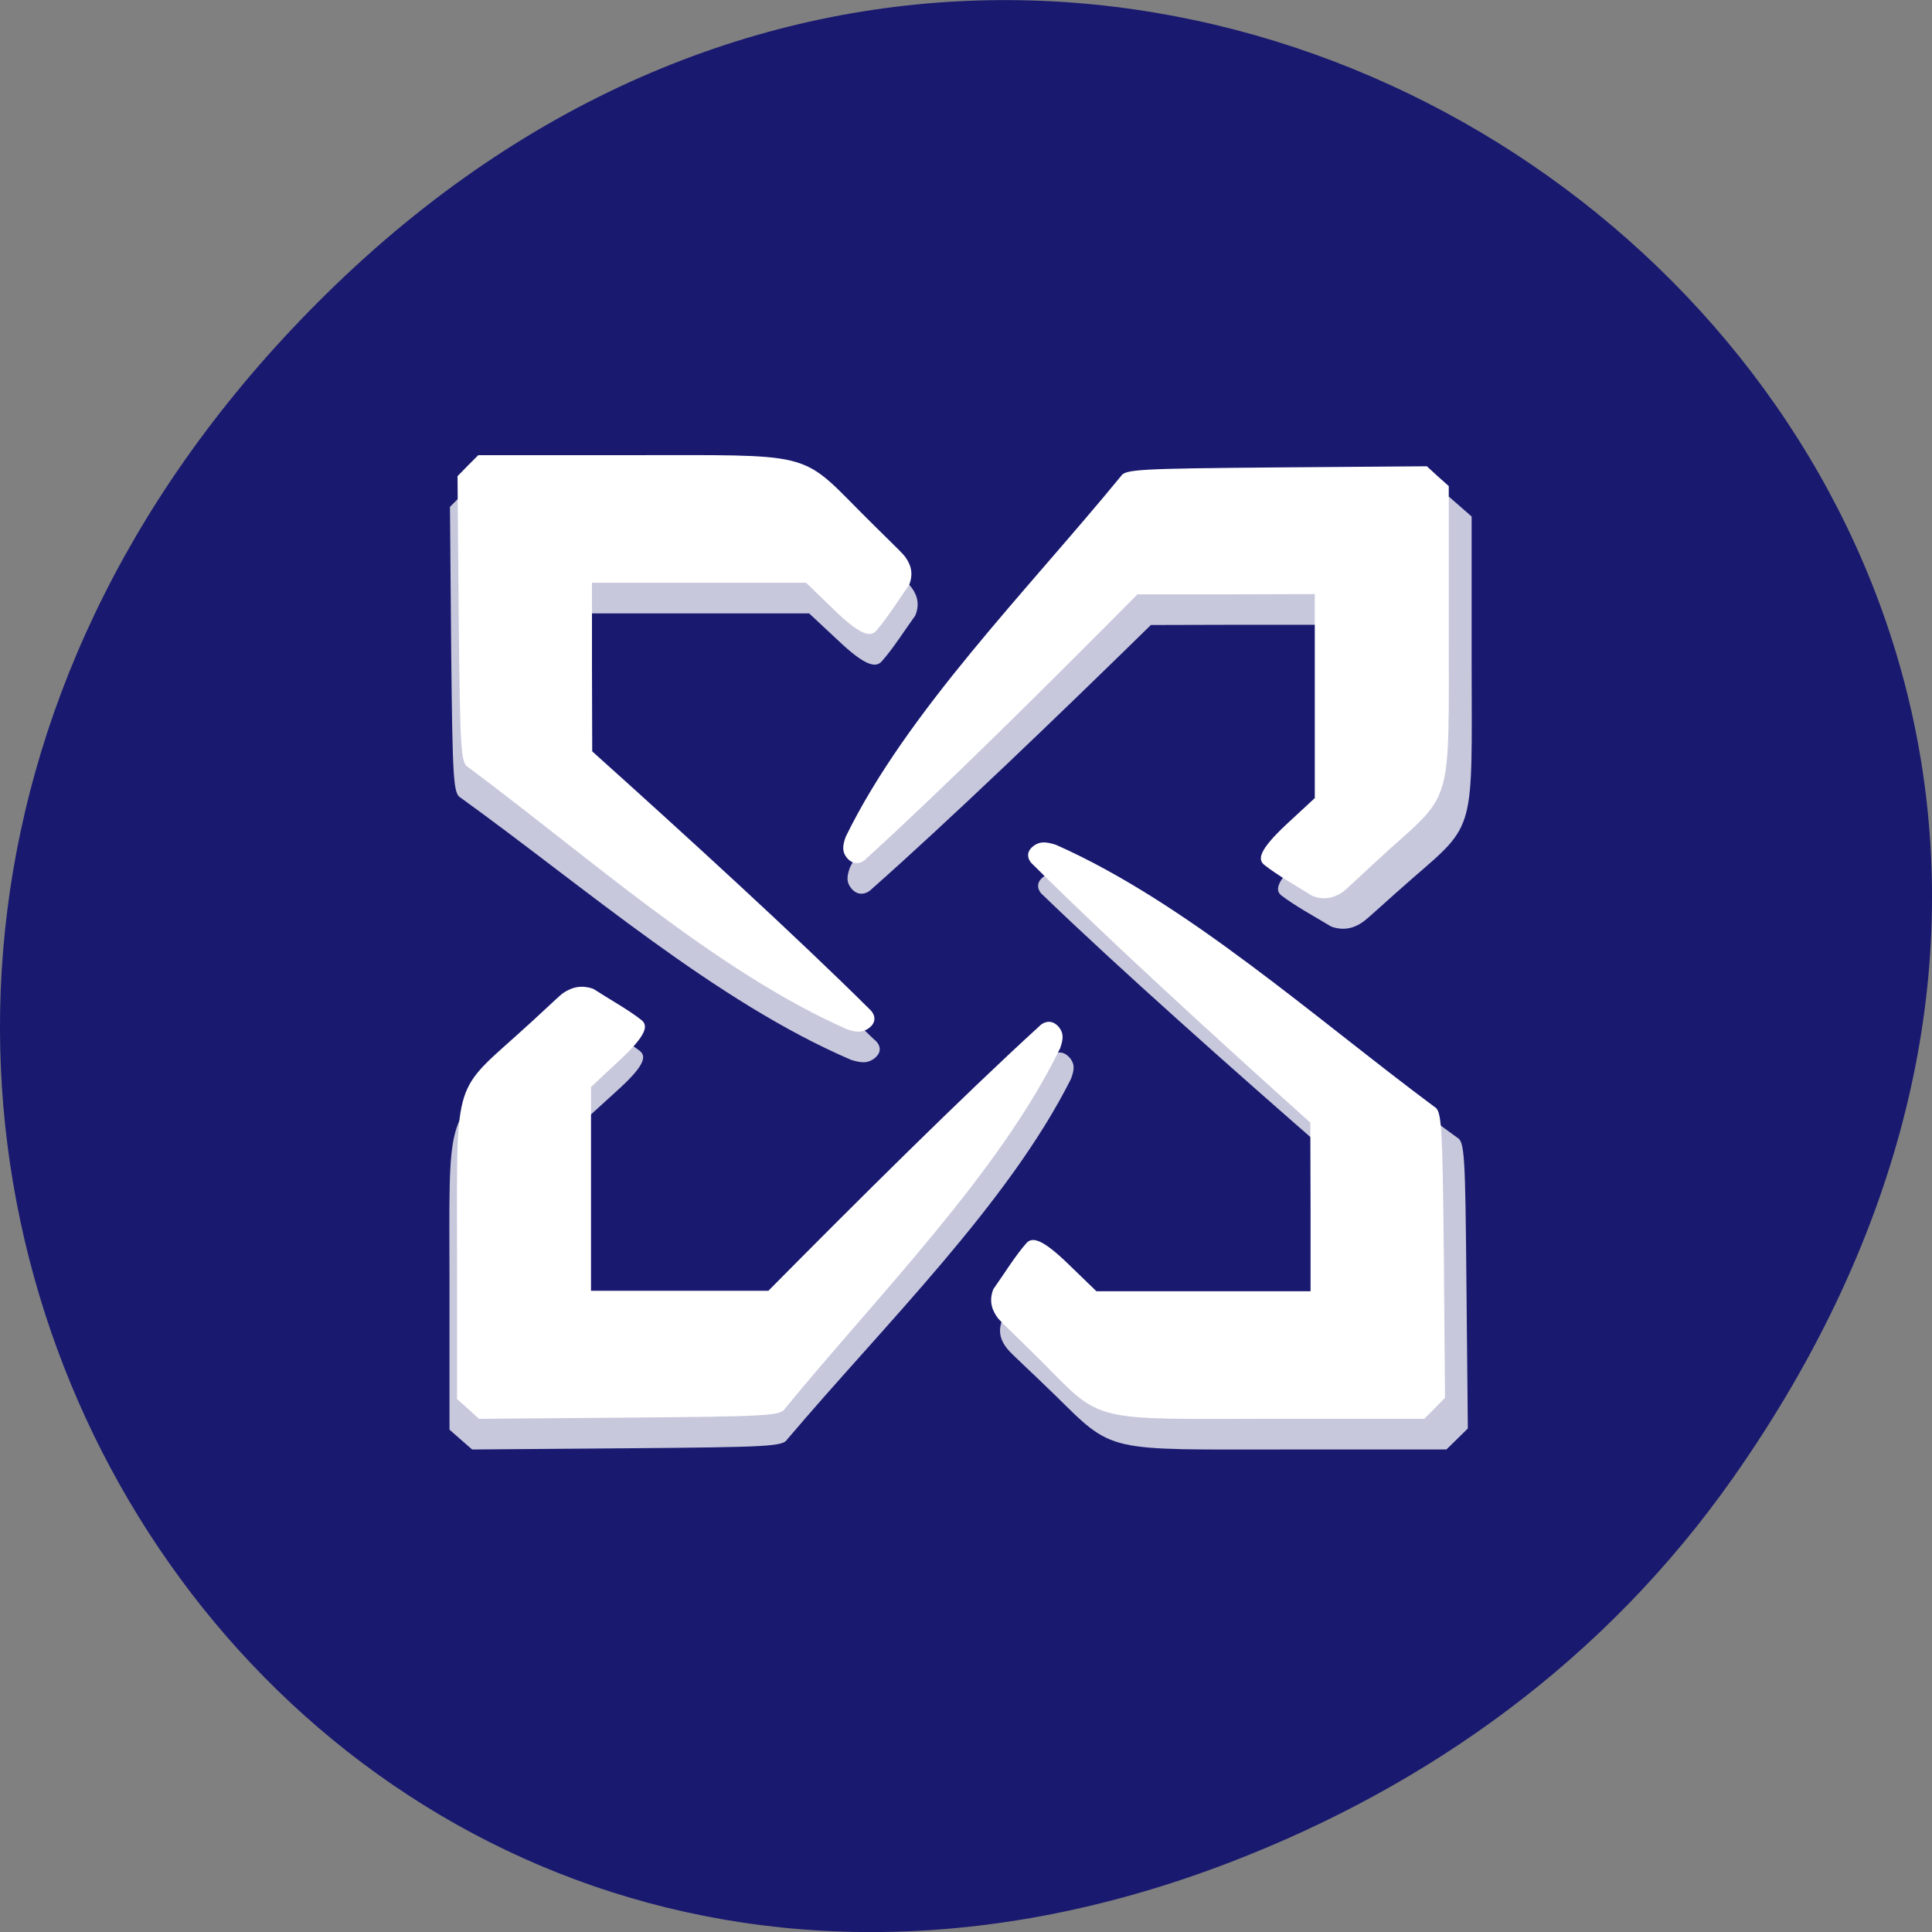 
<svg xmlns="http://www.w3.org/2000/svg" xmlns:xlink="http://www.w3.org/1999/xlink" width="32px" height="32px" viewBox="0 0 32 32" version="1.1">
<rect x="0" y="0" width="32" height="32" fill="#808080" stroke="none"/>
<defs>
<filter id="alpha" filterUnits="objectBoundingBox" x="0%" y="0%" width="100%" height="100%">
  <feColorMatrix type="matrix" in="SourceGraphic" values="0 0 0 0 1 0 0 0 0 1 0 0 0 0 1 0 0 0 1 0"/>
</filter>
<mask id="mask0">
  <g filter="url(#alpha)">
<rect x="0" y="0" width="32" height="32" style="fill:rgb(0%,0%,0%);fill-opacity:0.761;stroke:none;"/>
  </g>
</mask>
<clipPath id="clip1">
  <rect width="32" height="32"/>
</clipPath>
<g id="surface6" clip-path="url(#clip1)">
<path style=" stroke:none;fill-rule:nonzero;fill:rgb(100%,100%,100%);fill-opacity:1;" d="M 22.051 15.348 C 21.773 15.18 21.441 15 21.219 14.828 C 21.113 14.734 21.141 14.586 21.602 14.164 L 22.09 13.727 L 22.09 10.348 L 20.574 10.348 L 19.062 10.352 C 17.547 11.836 15.73 13.582 14.445 14.719 C 14.359 14.809 14.211 14.855 14.094 14.707 C 14.023 14.613 14.02 14.527 14.078 14.367 C 15.121 12.301 17.168 10.301 18.781 8.395 C 18.852 8.281 19.074 8.27 21.43 8.25 L 24 8.227 L 24.375 8.555 L 24.375 10.977 C 24.379 13.793 24.449 13.633 23.387 14.555 C 22.988 14.902 22.648 15.223 22.57 15.273 C 22.457 15.352 22.285 15.43 22.051 15.348 Z M 22.051 15.348 "/>
<path style=" stroke:none;fill-rule:nonzero;fill:rgb(100%,100%,100%);fill-opacity:1;" d="M 16.602 21.859 C 16.785 21.605 16.98 21.301 17.168 21.094 C 17.266 20.996 17.43 21.02 17.883 21.449 L 18.359 21.895 L 22.016 21.895 L 22.016 20.496 L 22.012 19.102 C 20.406 17.703 18.516 16.023 17.285 14.836 C 17.188 14.758 17.137 14.621 17.297 14.512 C 17.395 14.445 17.492 14.441 17.664 14.5 C 19.902 15.461 22.07 17.352 24.133 18.84 C 24.258 18.906 24.27 19.109 24.289 21.285 L 24.312 23.66 L 24.137 23.832 L 23.957 24.008 L 21.336 24.008 C 18.285 24.008 18.457 24.074 17.461 23.094 C 17.086 22.727 16.738 22.414 16.684 22.34 C 16.598 22.234 16.512 22.078 16.602 21.859 Z M 16.602 21.859 "/>
<path style=" stroke:none;fill-rule:nonzero;fill:rgb(100%,100%,100%);fill-opacity:1;" d="M 9.77 16.887 C 10.047 17.055 10.375 17.234 10.602 17.41 C 10.707 17.5 10.68 17.652 10.215 18.07 L 9.73 18.512 L 9.73 21.887 L 11.246 21.887 L 12.758 21.883 C 14.273 20.402 16.09 18.652 17.375 17.516 C 17.461 17.426 17.605 17.379 17.727 17.531 C 17.797 17.621 17.801 17.707 17.738 17.871 C 16.699 19.938 14.652 21.938 13.039 23.84 C 12.969 23.957 12.746 23.969 10.391 23.988 L 7.82 24.008 L 7.445 23.68 L 7.445 21.258 C 7.441 18.441 7.371 18.602 8.434 17.68 C 8.832 17.332 9.168 17.016 9.25 16.961 C 9.363 16.883 9.535 16.805 9.77 16.887 Z M 9.77 16.887 "/>
<path style=" stroke:none;fill-rule:nonzero;fill:rgb(100%,100%,100%);fill-opacity:1;" d="M 15.16 10.195 C 14.977 10.449 14.785 10.754 14.598 10.961 C 14.5 11.059 14.332 11.035 13.879 10.605 L 13.402 10.16 L 9.746 10.16 L 9.75 11.555 L 9.75 12.953 C 11.355 14.352 13.25 16.031 14.48 17.219 C 14.578 17.293 14.629 17.43 14.465 17.543 C 14.367 17.609 14.273 17.609 14.098 17.555 C 11.859 16.594 9.695 14.703 7.633 13.215 C 7.508 13.148 7.496 12.941 7.473 10.77 L 7.453 8.395 L 7.629 8.219 L 7.805 8.047 L 10.43 8.047 C 13.477 8.043 13.305 7.977 14.305 8.961 C 14.68 9.328 15.023 9.641 15.082 9.711 C 15.168 9.82 15.25 9.977 15.16 10.195 Z M 15.16 10.195 "/>
</g>
</defs>
<g id="surface1">
<path style=" stroke:none;fill-rule:nonzero;fill:rgb(9.804%,9.804%,43.922%);fill-opacity:1;" d="M 28.703 24.48 C 40.211 8.113 18.961 -8.469 5.406 4.867 C -7.367 17.43 4.473 36.953 20.367 30.848 C 23.684 29.574 26.59 27.484 28.703 24.48 Z M 28.703 24.48 "/>
<use xlink:href="#surface6" mask="url(#mask0)"/>
<path style=" stroke:none;fill-rule:nonzero;fill:rgb(100%,100%,100%);fill-opacity:1;" d="M 21.738 14.84 C 21.469 14.672 21.148 14.492 20.934 14.32 C 20.832 14.23 20.855 14.078 21.305 13.656 L 21.777 13.219 L 21.777 9.84 L 20.309 9.844 L 18.84 9.844 C 17.371 11.328 15.609 13.074 14.359 14.211 C 14.281 14.301 14.137 14.348 14.02 14.199 C 13.953 14.109 13.949 14.02 14.008 13.859 C 15.016 11.793 17.004 9.793 18.566 7.887 C 18.637 7.773 18.852 7.762 21.137 7.742 L 23.633 7.723 L 23.812 7.887 L 23.996 8.051 L 23.996 10.473 C 23.996 13.285 24.066 13.129 23.035 14.047 C 22.648 14.395 22.32 14.715 22.246 14.77 C 22.133 14.848 21.969 14.926 21.738 14.84 Z M 21.738 14.84 "/>
<path style=" stroke:none;fill-rule:nonzero;fill:rgb(100%,100%,100%);fill-opacity:1;" d="M 16.453 21.352 C 16.633 21.098 16.82 20.793 17.004 20.586 C 17.098 20.488 17.258 20.512 17.699 20.941 L 18.16 21.387 L 21.707 21.387 L 21.707 19.992 L 21.703 18.594 C 20.145 17.195 18.309 15.516 17.117 14.328 C 17.023 14.25 16.973 14.113 17.129 14.004 C 17.227 13.938 17.316 13.938 17.488 13.992 C 19.656 14.953 21.758 16.844 23.758 18.332 C 23.879 18.398 23.891 18.605 23.914 20.777 L 23.934 23.152 L 23.762 23.328 L 23.59 23.5 L 21.047 23.5 C 18.09 23.504 18.254 23.566 17.289 22.586 C 16.922 22.219 16.59 21.906 16.531 21.836 C 16.449 21.727 16.367 21.57 16.453 21.352 Z M 16.453 21.352 "/>
<path style=" stroke:none;fill-rule:nonzero;fill:rgb(100%,100%,100%);fill-opacity:1;" d="M 9.828 16.379 C 10.094 16.551 10.414 16.727 10.633 16.902 C 10.734 16.992 10.711 17.145 10.262 17.562 L 9.789 18.004 L 9.789 21.379 L 12.727 21.379 C 14.195 19.895 15.957 18.145 17.203 17.008 C 17.285 16.918 17.43 16.871 17.547 17.023 C 17.613 17.113 17.617 17.199 17.559 17.363 C 16.551 19.43 14.562 21.43 13 23.332 C 12.93 23.449 12.715 23.461 10.43 23.48 L 7.934 23.5 L 7.754 23.336 L 7.57 23.172 L 7.57 20.75 C 7.57 17.934 7.5 18.094 8.531 17.172 C 8.918 16.828 9.246 16.508 9.32 16.453 C 9.434 16.375 9.598 16.297 9.828 16.379 Z M 9.828 16.379 "/>
<path style=" stroke:none;fill-rule:nonzero;fill:rgb(100%,100%,100%);fill-opacity:1;" d="M 15.059 9.688 C 14.879 9.941 14.691 10.246 14.508 10.453 C 14.414 10.551 14.254 10.527 13.812 10.098 L 13.352 9.652 L 9.805 9.652 L 9.805 11.051 L 9.809 12.445 C 11.367 13.844 13.203 15.523 14.398 16.711 C 14.488 16.789 14.539 16.926 14.383 17.035 C 14.285 17.102 14.195 17.105 14.027 17.047 C 11.855 16.086 9.754 14.195 7.754 12.707 C 7.633 12.641 7.621 12.434 7.598 10.262 L 7.578 7.887 L 7.75 7.711 L 7.922 7.539 L 10.465 7.539 C 13.422 7.539 13.258 7.473 14.227 8.453 C 14.59 8.82 14.922 9.133 14.98 9.207 C 15.062 9.312 15.145 9.469 15.059 9.688 Z M 15.059 9.688 "/>
</g>
</svg>
